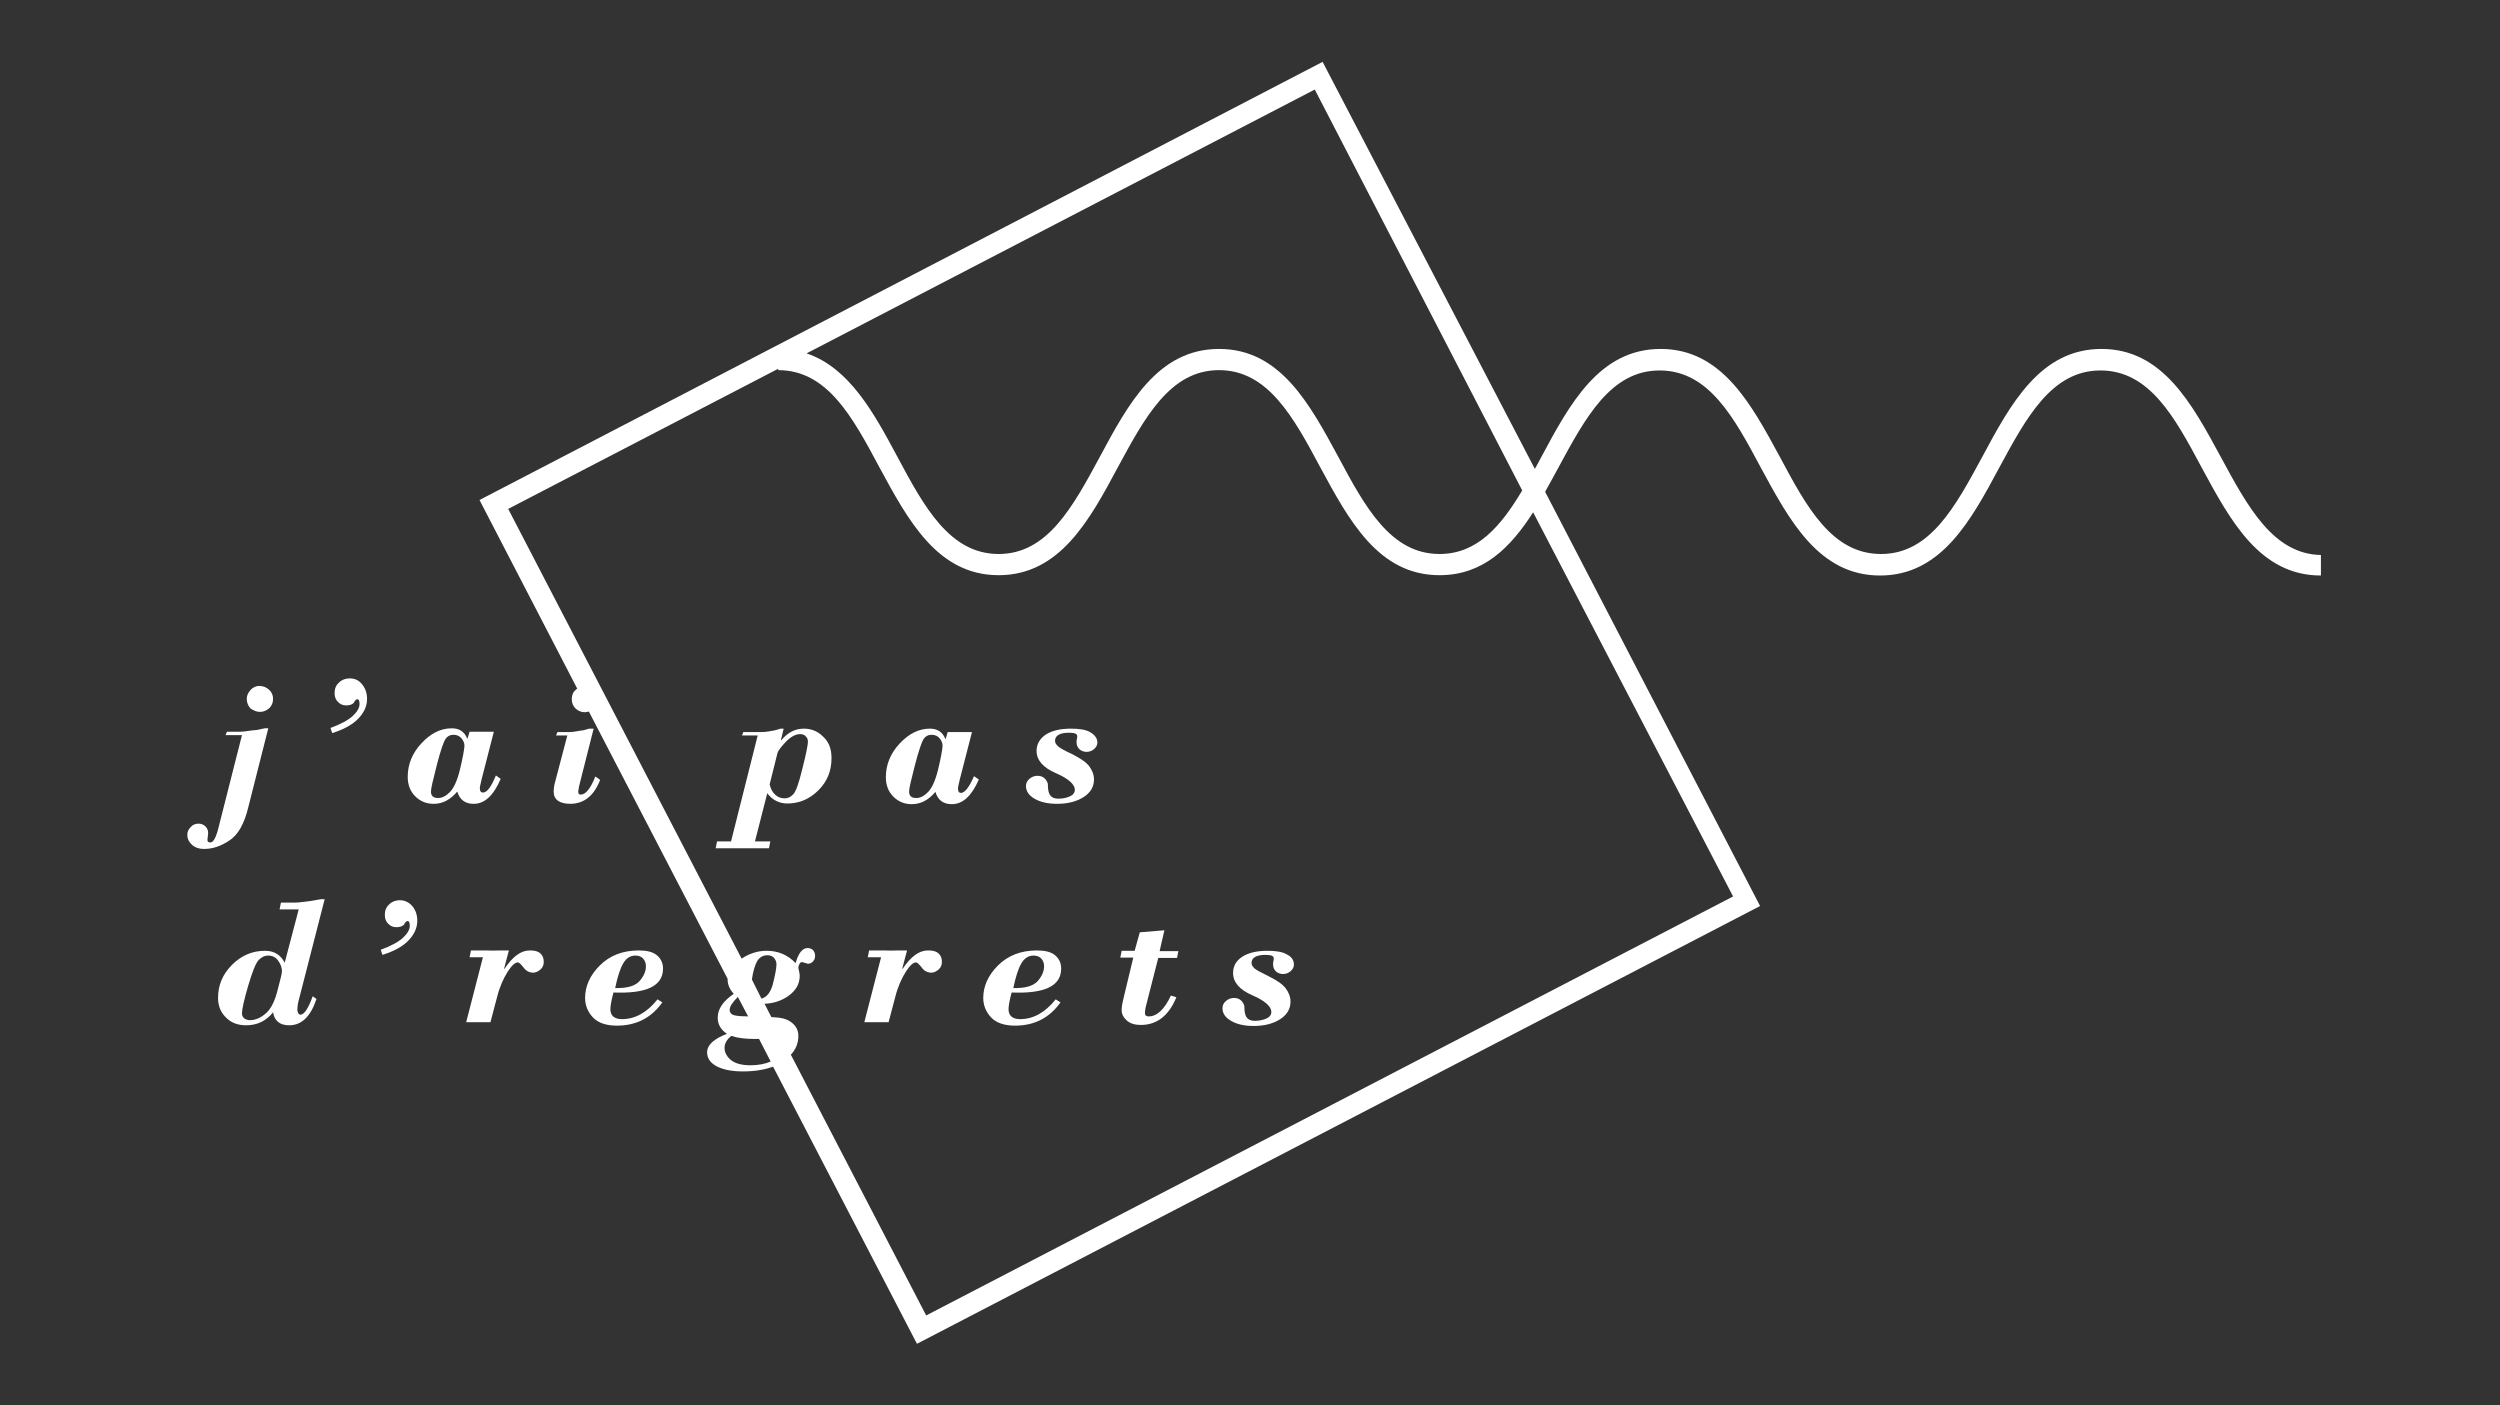 <?xml version="1.0" encoding="utf-8"?>
<!-- Generator: Adobe Illustrator 19.1.0, SVG Export Plug-In . SVG Version: 6.00 Build 0)  -->
<svg version="1.1" id="Camada_1" xmlns="http://www.w3.org/2000/svg" xmlns:xlink="http://www.w3.org/1999/xlink" x="0px" y="0px"
	 viewBox="0 0 731.5 411.1" style="enable-background:new 0 0 731.5 411.1;" xml:space="preserve">
<rect x="0" y="0" width="731.5" height="411.1" fill="#333333" stroke="none"/>
<style type="text/css">
	.st0{opacity:0.3;}
	.st1{fill:#FFFFFF;}
	.st2{fill:#C1272D;}
	.st3{fill:#93278F;}
	.st4{fill:#00A99D;}
	.st5{fill:#FBB03B;}
	.st6{opacity:0.8;fill:#FFFFFF;}
</style>
<g>
	<path class="st1" d="M72.7,236l5.8-22.9h-1l-2.5,0.5c-1.7,0.1-3.3,0.5-4.6,0.5h-4l-0.4,1h4.8l-6.9,27.2c-0.7,2.8-1.5,4.2-2.3,4.2
		c-0.6,0-0.9-0.2-0.9-0.7c0,0,0-0.4,0.1-1s0.1-1,0.1-1.1c0-0.8-0.3-1.4-0.8-1.9c-0.5-0.5-1.2-0.8-2-0.8c-0.9,0-1.7,0.3-2.3,1
		c-0.7,0.7-1,1.4-1,2.3c0,1,0.4,2,1.3,2.8c0.8,0.8,2,1.3,3.6,1.3c2.5,0,4.9-0.8,7.3-2.4C69.6,244.4,71.5,241.1,72.7,236z"/>
	<path class="st1" d="M76.1,208.3c1,0,1.9-0.4,2.7-1.1c0.8-0.8,1.1-1.7,1.1-2.7c0-1.1-0.4-2-1.2-2.7c-0.8-0.7-1.7-1.1-2.8-1.1
		c-1,0-1.9,0.4-2.6,1.2c-0.7,0.8-1.1,1.6-1.1,2.6c0,1.1,0.4,2,1.1,2.8C74.2,207.9,75.1,208.3,76.1,208.3z"/>
	<path class="st1" d="M102.3,198.5c-1.2,0-2.3,0.4-3.1,1.2c-0.9,0.8-1.3,1.8-1.3,3.1c0,1.1,0.3,1.9,1,2.6s1.4,1,2.4,1
		c1.1,0,1.9-0.3,2.3-0.9c0.3-0.6,0.6-0.9,1-0.9c0.4,0,0.6,0.5,0.6,1.4c0,1.1-0.7,2.3-2,3.5c-1.3,1.2-3.5,2.4-6.5,3.5l0.5,1.5
		c3.5-1.1,6-2.5,7.7-4.3s2.5-3.7,2.5-5.7c0-1.7-0.5-3.1-1.4-4.2C105,199,103.8,198.5,102.3,198.5z"/>
	<path class="st1" d="M146.5,227.9l-1.4-1c-1.4,3.4-2.6,5-3.8,5c-0.6,0-0.9-0.4-0.9-1.3c0-0.4,0.2-1.1,0.5-2.5l3.6-14h-7.1l-0.6,2
		h-0.1c-0.8-2-2.3-3-4.5-3c-3.3,0-6.2,1.5-8.9,4.4c-2.7,2.9-4,6.2-4,9.8c0,2.3,0.7,4.2,2.2,5.7s3.3,2.2,5.4,2.2
		c2.6,0,4.9-1.2,6.9-3.6c0.7,2.4,2.3,3.6,4.8,3.6C141.8,235.2,144.4,232.8,146.5,227.9z M134.6,225.1c-0.8,3.3-1.8,5.5-3,6.7
		c-1.2,1.2-2.3,1.7-3.4,1.7c-1.4,0-2.1-0.6-2.1-1.9c0-0.9,0.6-3.4,1.7-7.7s2-6.8,2.5-7.6c0.6-0.9,1.4-1.3,2.4-1.3
		c0.9,0,1.7,0.3,2.3,1c0.6,0.7,0.9,1.4,0.9,2.3C135.8,219.5,135.4,221.8,134.6,225.1z"/>
	<path class="st1" d="M175.6,228.2l-1.4-1c-1.4,3.5-2.8,5.3-4.3,5.3c-0.5,0-0.7-0.3-0.7-0.8c0-0.2,0-0.4,0.1-0.8
		c0.1-0.4,0.1-0.7,0.1-0.7l4.3-17h-1.3l-1.8,0.5c-1.3,0.1-2.6,0.5-3.8,0.5h-3.7l-0.4,1h3.3l-3.6,13.7c-0.3,1.1-0.4,2-0.4,2.7
		c0,2.4,1.7,3.6,5,3.6C171,235.1,173.8,232.8,175.6,228.2z"/>
	<path class="st1" d="M235.2,213.2c-2.5,0-4.7,1.1-6.6,3.4l-0.1-0.1l0.8-3.3h-0.9l-1.7,0.5c-1.2,0.2-2.5,0.5-3.8,0.5h-5.4l-0.4,1
		h4.6l-7.8,31h-4.1l-0.4,2H225l0.4-2h-4.5l3.6-14.1c1.5,2,3.5,3,5.9,3c3.5,0,6.5-1.3,9.1-3.9s3.8-5.7,3.8-9.4c0-2.7-0.8-4.8-2.5-6.3
		C239.2,213.9,237.3,213.2,235.2,213.2z M234.8,224.8c-1,4.2-1.9,6.8-2.7,7.6c-0.7,0.8-1.6,1.2-2.5,1.2c-1,0-1.9-0.3-2.7-1
		c-0.8-0.7-1.4-1.7-1.7-3.1l2.3-9.2c0.1-0.5,0.9-1.6,2.3-3.1s2.9-2.4,4.3-2.4c0.7,0,1.3,0.2,1.7,0.7c0.4,0.4,0.6,0.9,0.6,1.5
		C236.4,217.9,235.9,220.5,234.8,224.8z"/>
	<path class="st1" d="M281.2,232c-0.6,0-0.9-0.4-0.9-1.3c0-0.4,0.2-1.1,0.5-2.5l3.6-14h-7.1l-0.6,2h-0.1c-0.8-2-2.3-3-4.5-3
		c-3.3,0-6.2,1.5-8.9,4.4c-2.7,2.9-4,6.2-4,9.8c0,2.3,0.7,4.2,2.2,5.7s3.3,2.2,5.4,2.2c2.6,0,4.9-1.2,6.9-3.6
		c0.7,2.4,2.3,3.6,4.8,3.6c3.2,0,5.8-2.4,7.9-7.2l-1.4-1C283.6,230.3,282.3,232,281.2,232z M274.5,225.1c-0.8,3.3-1.8,5.5-3,6.7
		c-1.2,1.2-2.3,1.7-3.4,1.7c-1.4,0-2.1-0.6-2.1-1.9c0-0.9,0.6-3.4,1.7-7.7c1.1-4.2,2-6.8,2.5-7.6c0.6-0.9,1.4-1.3,2.4-1.3
		c0.9,0,1.7,0.3,2.3,1c0.6,0.7,0.9,1.4,0.9,2.3C275.7,219.5,275.3,221.8,274.5,225.1z"/>
	<path class="st1" d="M319.1,214.3c-1.3-0.8-3.3-1.1-5.7-1.1c-3.2,0-5.7,0.6-7.5,1.8c-1.7,1.2-2.6,2.8-2.6,4.7
		c0,2.7,1.9,4.9,5.6,6.5s5.6,3.3,5.6,4.9c0,0.8-0.5,1.5-1.4,1.9c-0.9,0.4-2.1,0.7-3.4,0.7c-1.1,0-1.9-0.3-2.4-1
		c-0.5-0.6-0.7-1.7-0.7-3.3c-0.1-0.5-0.4-1.1-0.9-1.6c-0.5-0.5-1.2-0.8-2.1-0.8c-0.9,0-1.7,0.3-2.4,0.9c-0.7,0.6-1,1.3-1,2.1
		c0,1.5,0.8,2.7,2.5,3.7c1.7,1,3.9,1.5,6.6,1.5c3.2,0,5.8-0.7,7.8-2c2-1.3,3-3,3-5.1c0-1.4-0.5-2.7-1.4-3.9s-2.6-2.3-4.9-3.5
		c-2.4-1.1-3.8-1.9-4.3-2.4c-0.5-0.5-0.8-1-0.8-1.5c0-1.6,1.4-2.4,4.1-2.4c1.6,0,2.4,0.3,2.4,1c0,0.1,0,0.4-0.1,0.8s-0.1,0.7-0.1,1
		c0,0.8,0.3,1.5,0.8,2c0.6,0.5,1.3,0.8,2.1,0.8c0.9,0,1.6-0.3,2.2-0.8s1-1.2,1-1.9C321.1,216.1,320.4,215.1,319.1,214.3z"/>
	<path class="st1" d="M95,263.1h-1.1l-2.8,0.5c-1.9,0.2-3.5,0.5-4.7,0.5h-4.2l-0.4,2h5.6l-4.1,15.6c-1.1-2.2-3-3.5-5.7-3.5
		c-3.7,0-6.9,1.3-9.7,4.1s-4.1,6-4.1,9.7c0,2.2,0.7,4.1,2.2,5.6c1.5,1.6,3.5,2.4,6,2.4c3.3,0,5.9-1.3,7.9-3.8c0.4,2.5,2,3.8,4.7,3.8
		c3.7,0,6.3-2.6,8-7.7l-1.1-0.8c-1.3,3.6-2.5,5.4-3.6,5.4c-0.2,0-0.4-0.1-0.6-0.4c-0.2-0.3-0.3-0.6-0.3-1c0-0.6,0.1-1.7,0.4-2.8
		L95,263.1z M82.2,285.9l-0.9,3.5c-0.8,3.4-2,5.8-3.5,7.1c-1.5,1.3-3,2-4.7,2c-0.6,0-1.2-0.2-1.6-0.5c-0.5-0.4-0.7-0.9-0.7-1.5
		c0-1.2,0.6-3.9,1.8-8c1.2-4.1,2.2-6.6,3-7.5c0.8-0.9,1.8-1.4,2.9-1.4c1.2,0,2.2,0.5,2.9,1.5c0.7,1,1.1,2,1.1,3
		C82.5,284.5,82.4,285.1,82.2,285.9z"/>
	<path class="st1" d="M117,263.4c-1.2,0-2.3,0.4-3.1,1.2c-0.9,0.8-1.3,1.8-1.3,3.1c0,1.1,0.3,1.9,1,2.6s1.4,1,2.4,1
		c1.1,0,1.9-0.3,2.3-0.9c0.3-0.6,0.6-0.9,1-0.9c0.4,0,0.6,0.5,0.6,1.4c0,1.1-0.7,2.3-2,3.5c-1.3,1.2-3.5,2.4-6.5,3.5l0.5,1.5
		c3.5-1.1,6-2.5,7.7-4.3c1.7-1.8,2.5-3.7,2.5-5.7c0-1.7-0.5-3.1-1.4-4.2S118.5,263.4,117,263.4z"/>
	<path class="st1" d="M155,278.1c-2.6,0-5,1.8-7.4,5.4l-0.1-0.1l1.4-5.3h-1.1l-2,0c-1.4,0.1-2.6,0-3.7,0h-4.3l-0.4,2h3.9l-4.9,19
		h7.1l1.9-7.2c0.8-3.2,1.9-5.6,3.1-7.5c1.2-1.9,2.2-2.8,3-2.8c0.4,0,0.9,0.5,1.7,1.5c0.7,1,1.7,1.5,2.8,1.5c0.7,0,1.4-0.3,2.1-0.9
		c0.7-0.6,1-1.3,1-2.3c0-1.1-0.4-2-1.2-2.6S156.1,278.1,155,278.1z"/>
	<path class="st1" d="M194,283.4c0-1.6-0.6-2.9-1.8-3.9c-1.2-1-3-1.4-5.3-1.4c-4.7,0-8.5,1.5-11.4,4.4s-4.3,6.1-4.3,9.5
		c0,2.2,0.8,4.1,2.3,5.7c1.5,1.6,3.9,2.4,7,2.4c5.7,0,10.1-2.3,13.3-6.8l-1.4-0.9c-3.1,3.9-6.6,5.8-10.4,5.8c-2.2,0-3.4-1-3.4-2.9
		c0-1,0.3-2.6,0.9-4.9C189.2,290.8,194,288.5,194,283.4z M182.4,281.8c0.9-1.5,2.1-2.2,3.5-2.2c1,0,1.8,0.3,2.3,0.9
		c0.5,0.6,0.8,1.3,0.8,2.2c0,1.5-0.6,2.9-1.9,4.4c-1.3,1.4-3.6,2.1-7.1,2C180.7,285.7,181.5,283.3,182.4,281.8z"/>
	<path class="st1" d="M271.5,278.1c-2.6,0-5,1.8-7.4,5.4l-0.1-0.1l1.4-5.3h-1.1l-2,0c-1.4,0.1-2.6,0-3.7,0h-4.3l-0.4,2h3.9l-4.9,19
		h7.1l1.9-7.2c0.8-3.2,1.9-5.6,3.1-7.5c1.2-1.9,2.2-2.8,3-2.8c0.4,0,0.9,0.5,1.7,1.5c0.7,1,1.7,1.5,2.8,1.5c0.7,0,1.4-0.3,2.1-0.9
		c0.7-0.6,1-1.3,1-2.3c0-1.1-0.4-2-1.2-2.6S272.6,278.1,271.5,278.1z"/>
	<path class="st1" d="M310.5,283.4c0-1.6-0.6-2.9-1.8-3.9c-1.2-1-3-1.4-5.3-1.4c-4.7,0-8.5,1.5-11.4,4.4s-4.3,6.1-4.3,9.5
		c0,2.2,0.8,4.1,2.3,5.7c1.5,1.6,3.9,2.4,7,2.4c5.7,0,10.1-2.3,13.3-6.8l-1.4-0.9c-3.1,3.9-6.6,5.8-10.4,5.8c-2.2,0-3.4-1-3.4-2.9
		c0-1,0.3-2.6,0.9-4.9C305.7,290.8,310.5,288.5,310.5,283.4z M298.9,281.8c0.9-1.5,2.1-2.2,3.5-2.2c1,0,1.8,0.3,2.3,0.9
		c0.5,0.6,0.8,1.3,0.8,2.2c0,1.5-0.6,2.9-1.9,4.4c-1.3,1.4-3.6,2.1-7.1,2C297.2,285.7,298,283.3,298.9,281.8z"/>
	<path class="st1" d="M340.7,272.2l-7.2,0.6l-1.5,5.4h-3.8l-0.4,2h3.8l-2.6,10.8c-0.4,1.8-0.7,2.9-0.7,3.3c-0.1,0.4-0.1,0.9-0.1,1.3
		c0,1.1,0.5,2.1,1.5,3c1,0.9,2.4,1.3,4.1,1.3c4.7,0,8.2-2.7,10.4-8.1l-1.6-0.5c-1.9,4.1-4.1,6.1-6.5,6.1c-0.7,0-1.1-0.3-1.1-1
		c0-0.4,0.1-1,0.2-1.6l3.7-14.5h5.5l0.4-2h-5.5L340.7,272.2z"/>
	<path class="st1" d="M376.6,279.3c-1.3-0.8-3.3-1.1-5.7-1.1c-3.2,0-5.7,0.6-7.5,1.8s-2.6,2.8-2.6,4.7c0,2.7,1.9,4.9,5.6,6.5
		c3.7,1.6,5.6,3.3,5.6,4.9c0,0.8-0.5,1.5-1.4,1.9c-0.9,0.4-2.1,0.7-3.4,0.7c-1.1,0-1.9-0.3-2.4-1c-0.5-0.6-0.7-1.7-0.7-3.3
		c-0.1-0.5-0.4-1.1-0.9-1.6c-0.5-0.5-1.2-0.8-2.1-0.8c-0.9,0-1.7,0.3-2.4,0.9c-0.7,0.6-1,1.3-1,2.1c0,1.5,0.8,2.7,2.5,3.7
		s3.9,1.5,6.6,1.5c3.2,0,5.8-0.7,7.8-2s3-3,3-5.1c0-1.4-0.5-2.7-1.4-3.9c-0.9-1.2-2.5-2.3-4.9-3.5s-3.8-1.9-4.3-2.4
		c-0.5-0.5-0.8-1-0.8-1.5c0-1.6,1.4-2.4,4.1-2.4c1.6,0,2.4,0.3,2.4,1c0,0.1,0,0.4-0.1,0.8s-0.1,0.7-0.1,1c0,0.8,0.3,1.5,0.8,2
		s1.3,0.8,2.1,0.8c0.9,0,1.6-0.3,2.2-0.8c0.6-0.5,1-1.2,1-1.9C378.6,281,378,280,376.6,279.3z"/>
	<path class="st1" d="M649.8,133.7c-8.4-15.5-17-31.6-34.9-31.6c-17.9,0-26.6,16.1-34.9,31.6c-7.9,14.6-15.3,28.4-29.6,28.4
		c-14.4,0-21.8-13.8-29.6-28.4c-8.4-15.5-17-31.6-34.9-31.6c-17.9,0-26.6,16.1-34.9,31.6c-0.6,1.2-1.3,2.4-1.9,3.5L388.4,20.8
		l-1.4-2.7L140.3,146.3l28.6,55.2c-0.2,0.1-0.3,0.2-0.5,0.4c-0.8,0.7-1.1,1.6-1.1,2.7c0,1.1,0.4,2,1.1,2.7s1.7,1.1,2.7,1.1
		c0.4,0,0.8-0.1,1.2-0.2l40.6,78.2c0,0.1,0,0.1,0,0.2c0,1.5,0.6,2.9,1.8,4.2c-3.1,2.1-4.7,4.4-4.7,7c0,1.9,0.9,3.5,2.7,4.7
		c-3.9,1.5-5.8,3.3-5.8,5.4c0,1.7,0.9,3.1,2.8,4.1c1.9,1,4.5,1.5,7.7,1.5c3.4,0,6.4-0.5,8.8-1.4l40.7,78.4l1.4,2.7l246.7-128.1
		l-62.9-121.2c1.3-2.3,2.6-4.7,3.9-7.1c7.9-14.6,15.3-28.4,29.6-28.4c14.4,0,21.8,13.8,29.6,28.4c8.4,15.5,17,31.6,34.9,31.6
		c17.9,0,26.6-16.1,34.9-31.6c7.9-14.6,15.3-28.4,29.6-28.4c14.4,0,21.8,13.8,29.6,28.4c8.4,15.5,17,31.6,34.9,31.6v-6
		C665.1,162.1,657.7,148.3,649.8,133.7z M445.4,143.5c-6.2,10.4-13.1,18.6-24.2,18.6c-14.3,0-21.8-13.8-29.6-28.4
		c-8.4-15.5-17-31.6-34.9-31.6s-26.6,16.1-34.9,31.6c-7.9,14.6-15.3,28.4-29.6,28.4s-21.8-13.8-29.6-28.4
		c-6.9-12.9-14.1-26.1-26.6-30.3l148.7-77.2L445.4,143.5z M220,286.6c0.1-0.5,0.2-1.1,0.3-1.7c0.5-2.3,1.1-3.7,1.8-4.4s1.5-1,2.4-1
		s1.6,0.3,2,0.8c0.4,0.5,0.7,1.1,0.7,1.8c0,1.2-0.4,3.2-1.1,6c-0.7,2.4-1.8,3.7-3.3,4.1L220,286.6z M215.9,291.7l3,5.7
		c-1.7,0-3-0.1-3.9-0.3c-1-0.2-1.5-0.8-1.5-1.6C213.5,294.5,214.3,293.3,215.9,291.7z M219.6,311.7c-2.5,0-4.4-0.5-5.7-1.5
		c-1.2-1-1.9-2.2-1.9-3.6c0-1.3,0.7-2.5,2-3.5c1.7,0.6,4,0.9,6.9,0.9c0.4,0,0.8,0,1.2,0l3.4,6.6
		C223.9,311.3,221.9,311.7,219.6,311.7z M507.1,262.3L271,384.9l-39.6-76.3c1.5-1.6,2.2-3.4,2.2-5.5c0-1.4-0.5-2.6-1.6-3.6
		c-1.1-1-2.4-1.5-3.9-1.7c-0.6-0.1-1.4-0.1-2.4-0.2l-2-3.9c2.7-0.1,5-0.9,7-2.3c2.2-1.6,3.3-3.5,3.3-5.9c0-0.4-0.1-0.8-0.2-1.4
		c-0.2-0.6-0.2-0.9-0.2-1c0-0.2,0.1-0.6,0.3-1s0.5-0.6,0.8-0.6l1.7,0.5c0.5,0,1-0.2,1.4-0.6c0.4-0.4,0.7-0.9,0.7-1.7
		c0-0.7-0.2-1.2-0.6-1.7c-0.4-0.4-1-0.6-1.6-0.6c-1.5,0-2.7,1.5-3.5,4.4c-2.3-2.4-5.1-3.6-8.5-3.6c-2.6,0-5.1,0.8-7.3,2.3
		l-68.3-131.6l79-41v0.4c14.4,0,21.8,13.8,29.6,28.4c8.4,15.5,17,31.6,34.9,31.6s26.6-16.1,34.9-31.6c7.9-14.6,15.3-28.4,29.6-28.4
		s21.8,13.8,29.6,28.4c8.4,15.5,17,31.6,34.9,31.6c12.8,0,20.8-8.1,27.4-18.4L507.1,262.3z"/>
</g>
</svg>
